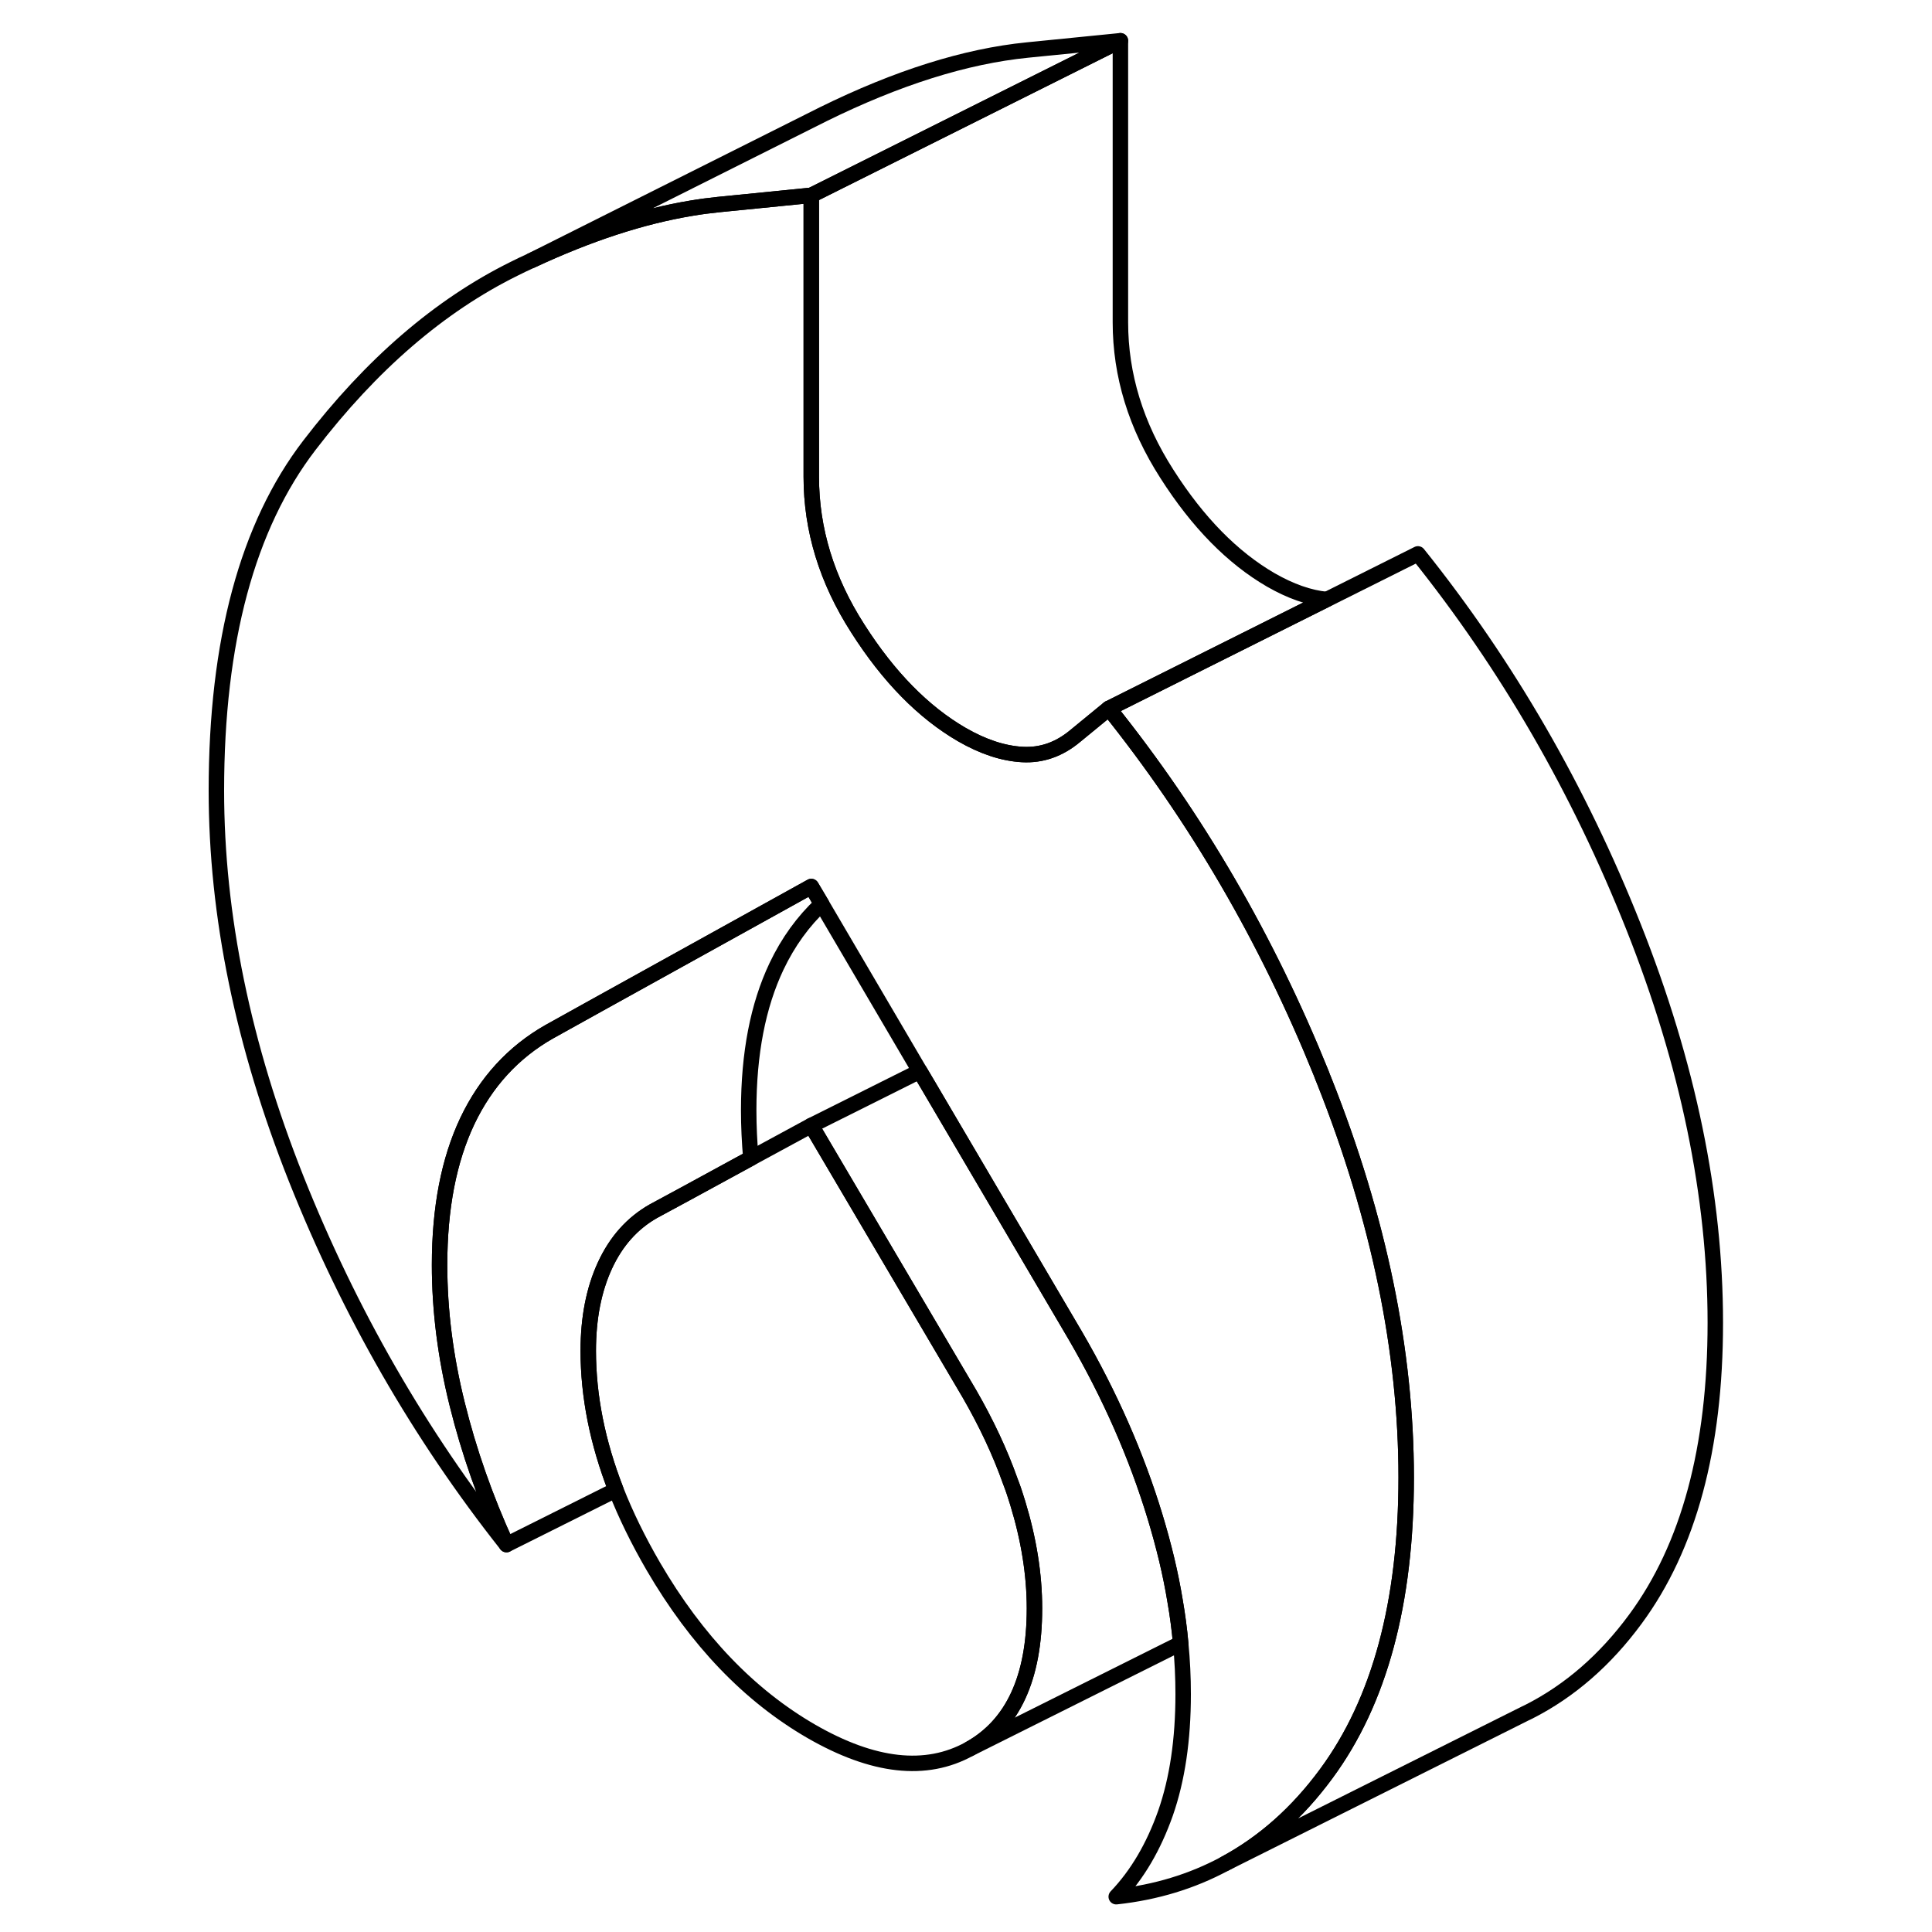 <svg viewBox="0 0 101 125" fill="none" xmlns="http://www.w3.org/2000/svg" height="24" width="24" stroke-width="1px" stroke-linecap="round" stroke-linejoin="round">
    <path d="M54.93 104.066C54.93 108.566 53.52 111.606 50.72 113.156C47.91 114.706 44.5 114.326 40.49 112.016C36.48 109.696 33.07 106.146 30.27 101.346C29.3 99.676 28.49 98.026 27.85 96.396C26.66 93.336 26.06 90.336 26.06 87.396C26.06 85.276 26.42 83.436 27.14 81.876C27.86 80.316 28.9 79.146 30.27 78.366L32.34 77.246L36.58 74.936L40.49 72.816L46.99 83.846L50.72 90.176C51.81 92.066 52.7 93.956 53.37 95.846C53.55 96.306 53.7 96.766 53.84 97.226C54.56 99.576 54.93 101.856 54.93 104.066Z" stroke="currentColor" stroke-linejoin="round"/>
    <path d="M98.98 85.586C98.98 93.686 97.26 100.076 93.81 104.756C91.86 107.406 89.56 109.406 86.92 110.746L86.67 110.866L67.24 120.586C69.75 119.236 71.94 117.296 73.81 114.756C77.26 110.076 78.98 103.686 78.98 95.586C78.98 87.486 77.22 78.856 73.69 69.966C73.62 69.796 73.55 69.626 73.49 69.456C69.98 60.766 65.4 52.896 59.74 45.836L73.83 38.786H73.84L79.74 35.836C85.51 43.036 90.16 51.076 93.69 59.966C97.22 68.856 98.98 77.406 98.98 85.586Z" stroke="currentColor" stroke-linejoin="round"/>
    <path d="M73.83 38.786L59.74 45.836L57.57 47.616C56.53 48.486 55.39 48.886 54.14 48.816C52.9 48.746 51.6 48.316 50.23 47.526C47.75 46.086 45.5 43.806 43.5 40.666C41.49 37.536 40.49 34.266 40.49 30.856V12.636L60.49 2.636V20.856C60.49 24.266 61.49 27.536 63.5 30.666C65.5 33.806 67.75 36.086 70.23 37.526C71.49 38.246 72.69 38.676 73.83 38.786Z" stroke="currentColor" stroke-linejoin="round"/>
    <path d="M78.98 95.586C78.98 103.686 77.26 110.076 73.81 114.756C71.94 117.296 69.75 119.236 67.24 120.586C65.12 121.726 62.79 122.436 60.22 122.716C61.58 121.296 62.64 119.486 63.41 117.306C64.17 115.126 64.55 112.566 64.55 109.616C64.55 108.536 64.5 107.436 64.39 106.326C64.31 105.426 64.19 104.516 64.03 103.596C63.74 101.816 63.3 100.006 62.74 98.156C61.54 94.196 59.82 90.276 57.57 86.406L48.09 70.286L47.51 69.306L41.16 58.486L40.49 57.356L26.68 65.006L23.53 66.756C21.21 68.076 19.44 70.006 18.24 72.526C17.04 75.056 16.44 78.156 16.44 81.836C16.44 84.786 16.82 87.786 17.58 90.846C18.34 93.916 19.4 96.936 20.77 99.936C15.15 92.826 10.62 84.946 7.17 76.286C3.73 67.626 2 59.246 2 51.146C2 41.486 4.01 34.036 8.02 28.806C12.03 23.576 16.44 19.776 21.25 17.396C21.63 17.206 22 17.026 22.38 16.856C26.08 15.126 29.54 13.996 32.76 13.466C33.34 13.366 33.91 13.296 34.48 13.236L40.49 12.636V30.856C40.49 34.266 41.49 37.536 43.5 40.666C45.5 43.806 47.75 46.086 50.23 47.526C51.6 48.316 52.9 48.746 54.14 48.816C55.39 48.886 56.53 48.486 57.57 47.616L59.74 45.836C65.4 52.896 69.98 60.766 73.49 69.456C73.55 69.626 73.62 69.796 73.69 69.966C77.22 78.856 78.98 87.406 78.98 95.586Z" stroke="currentColor" stroke-linejoin="round"/>
    <path d="M60.49 2.636L40.49 12.636L34.48 13.236C33.91 13.296 33.34 13.366 32.76 13.466C29.54 13.996 26.08 15.126 22.38 16.856L41.25 7.396C46.06 5.026 50.47 3.636 54.48 3.236L60.49 2.636Z" stroke="currentColor" stroke-linejoin="round"/>
    <path d="M38.24 62.526C37.04 65.056 36.44 68.156 36.44 71.836C36.44 72.866 36.49 73.896 36.58 74.936L32.34 77.246L30.27 78.366C28.9 79.146 27.86 80.316 27.14 81.876C26.42 83.436 26.06 85.276 26.06 87.396C26.06 90.336 26.66 93.336 27.85 96.396L20.77 99.936C19.4 96.936 18.34 93.916 17.58 90.846C16.82 87.786 16.44 84.786 16.44 81.836C16.44 78.156 17.04 75.056 18.24 72.526C19.44 70.006 21.21 68.076 23.53 66.756L26.68 65.006L40.49 57.356L41.16 58.486C39.97 59.596 38.99 60.946 38.24 62.526Z" stroke="currentColor" stroke-linejoin="round"/>
    <path d="M54.93 104.066C54.93 101.856 54.56 99.576 53.84 97.226C53.7 96.766 53.55 96.306 53.37 95.846C52.7 93.956 51.81 92.066 50.72 90.176L46.99 83.846L40.49 72.816L47.51 69.306L48.09 70.286L57.57 86.406C59.82 90.276 61.54 94.196 62.74 98.156C63.3 100.006 63.74 101.816 64.03 103.596C64.19 104.516 64.31 105.426 64.39 106.326L50.72 113.156C53.52 111.606 54.93 108.566 54.93 104.066Z" stroke="currentColor" stroke-linejoin="round"/>
</svg>